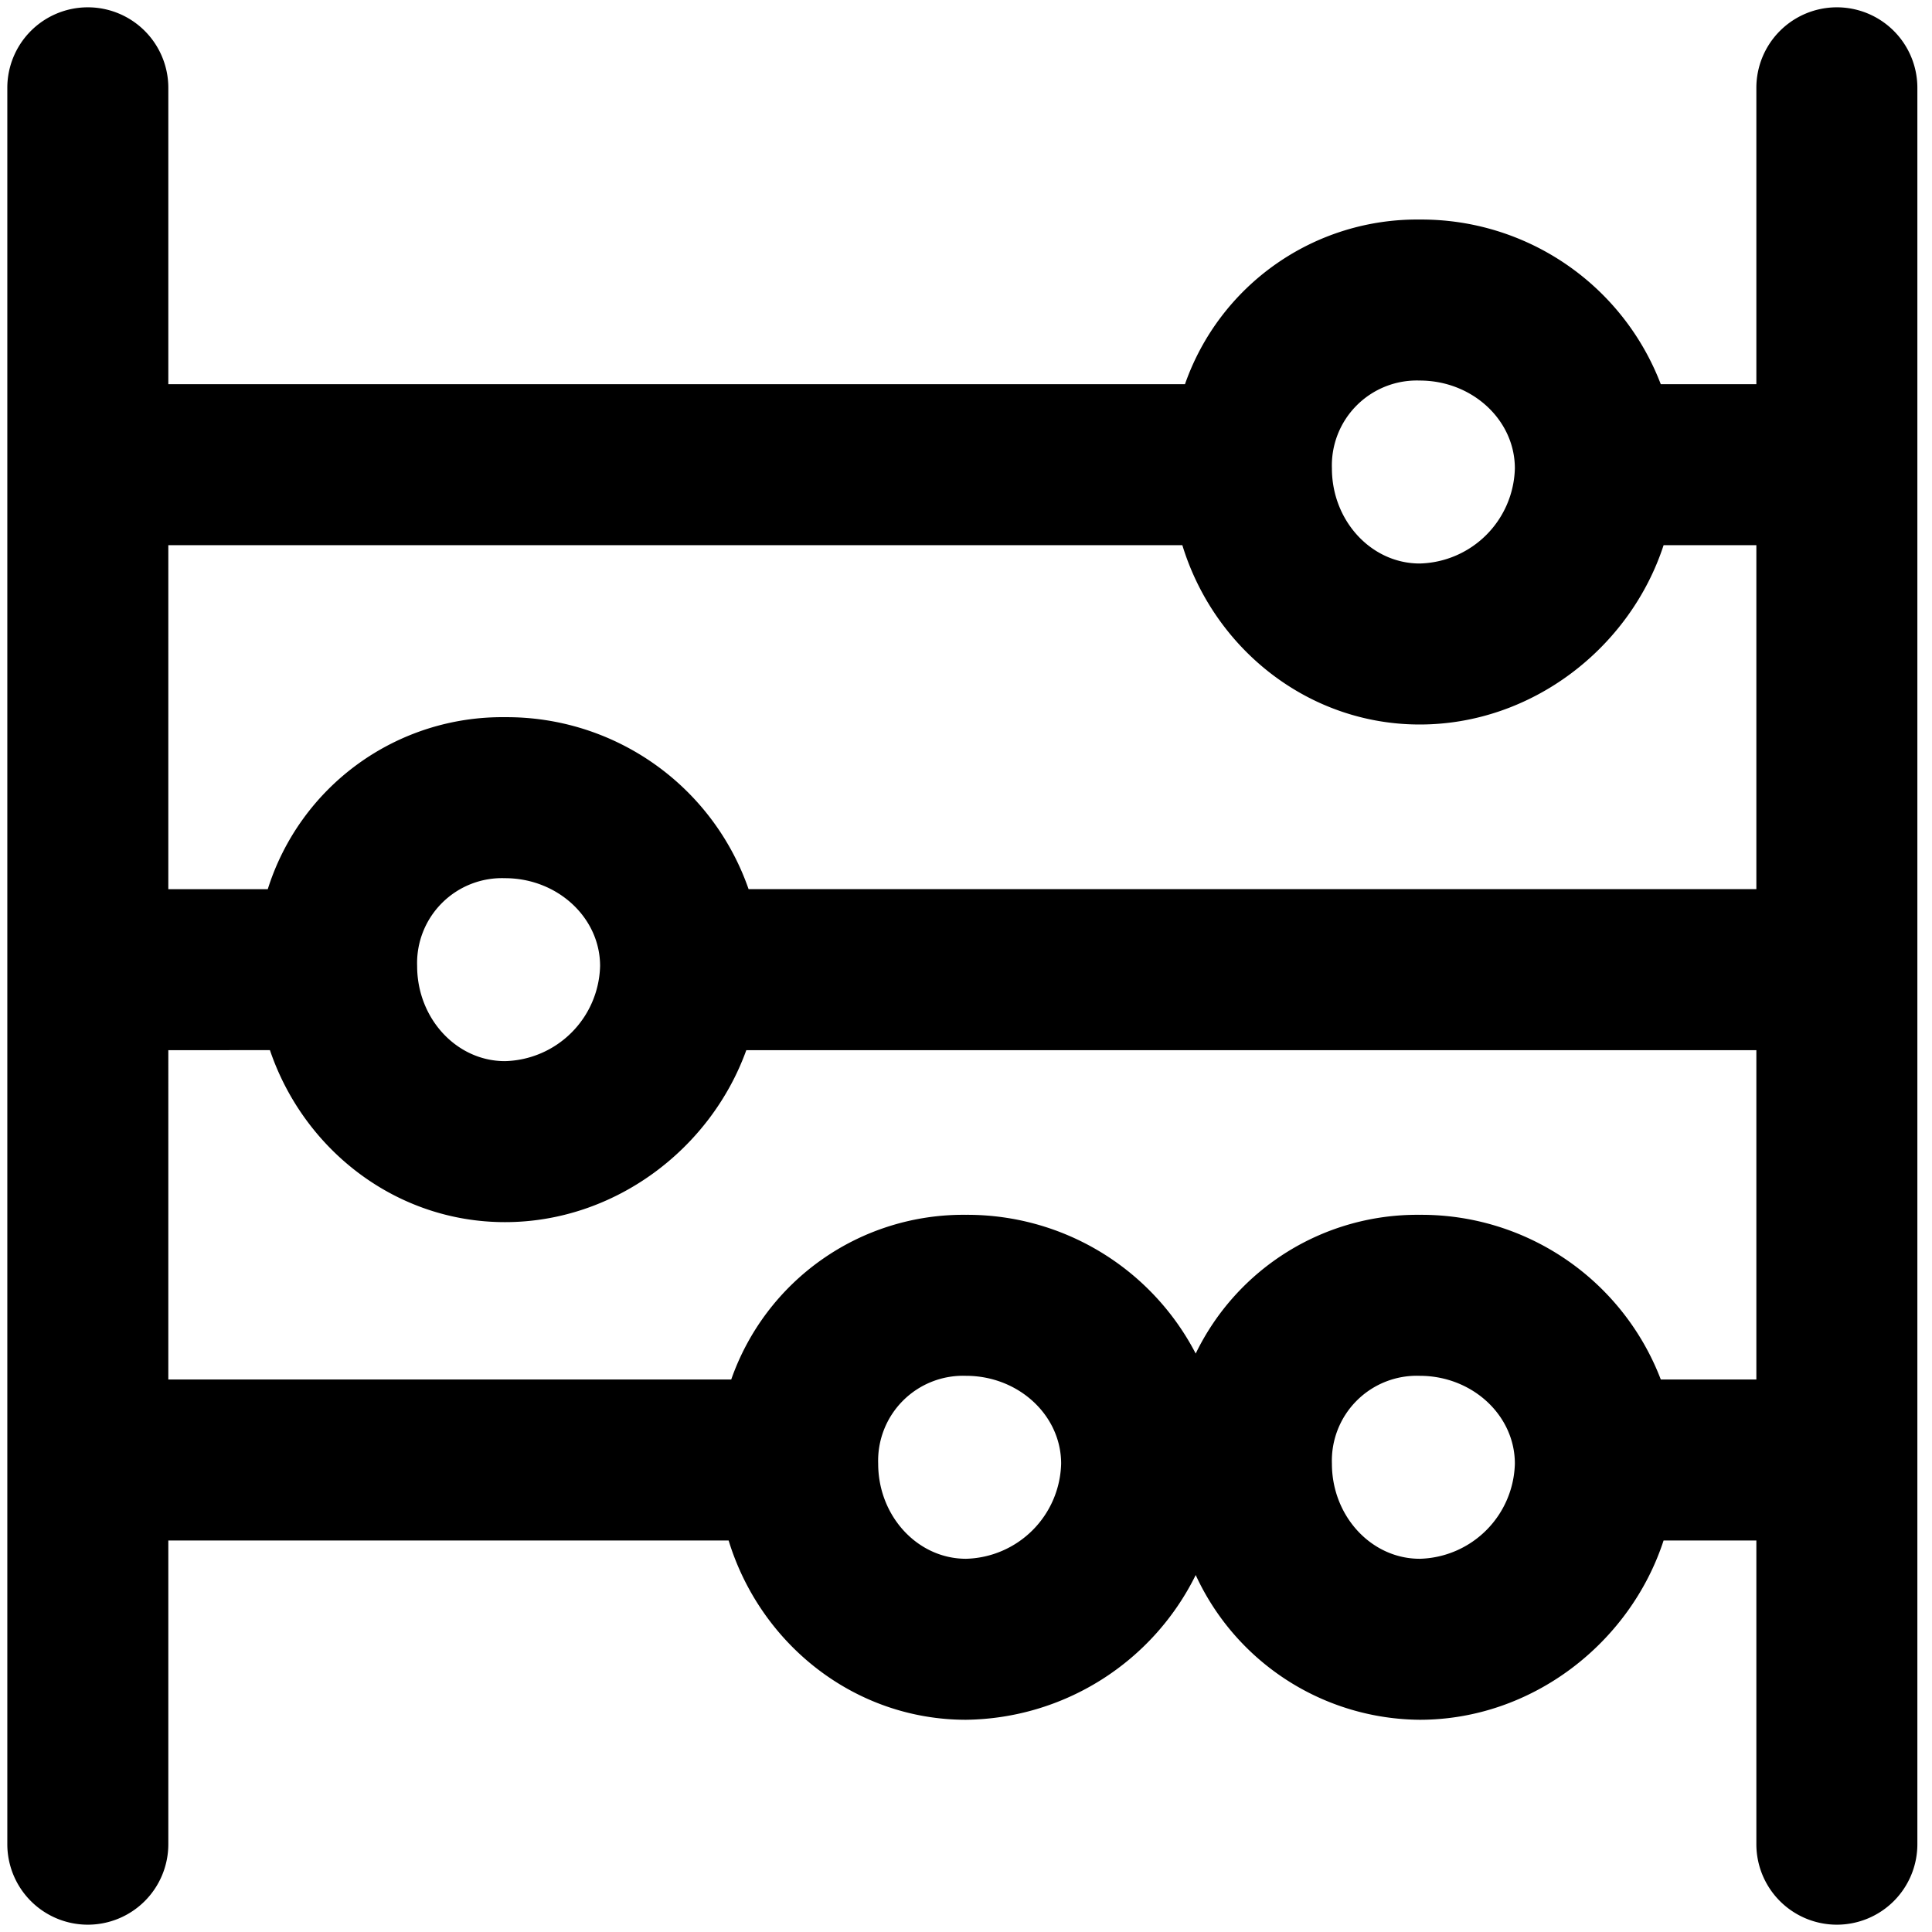 <svg xmlns="http://www.w3.org/2000/svg" viewBox="0 0 264 264">
    <path d="M1 12A11 11 0 0 1 12 1a11 11 0 0 1 11 11v40.5h138.922A33.588 33.588 0 0 1 194 30a35.018 35.018 0 0 1 32.939 22.5H240V12a11 11 0 0 1 11-11 11 11 0 0 1 11 11v240a11 11 0 0 1-11 11 11 11 0 0 1-11-11v-41.5h-12.676c-4.581 14.031-17.99 24.5-33.323 24.5a33.98 33.98 0 0 1-30.613-19.778A35.487 35.487 0 0 1 132 235c-15.2 0-28.095-10.314-32.437-24.5H23V252a11 11 0 0 1-11 11 11 11 0 0 1-11-11Zm22 176.5h76.921A33.586 33.586 0 0 1 132 166a35.15 35.15 0 0 1 31.387 18.959A33.627 33.627 0 0 1 194 166a35.014 35.014 0 0 1 32.94 22.5H240v-45H101.98C97.102 157.026 83.968 167 69.001 167c-14.836 0-27.483-9.832-32.115-23.5H23Zm0-67h13.591A33.579 33.579 0 0 1 69 98a34.977 34.977 0 0 1 33.292 23.5H240v-47h-12.676c-4.581 14.03-17.99 24.5-33.323 24.5-15.2 0-28.095-10.313-32.437-24.5H23Zm46-1.5a11.607 11.607 0 0 0-12 12c0 7.167 5.382 13 12 13a13.34 13.34 0 0 0 13-13c0-6.616-5.831-12-13-12Zm63 68a11.605 11.605 0 0 0-12 12c0 7.169 5.383 13 12 13a13.341 13.341 0 0 0 13-13c0-6.617-5.832-12-13-12Zm62 0a11.605 11.605 0 0 0-12 12c0 7.169 5.383 13 12 13a13.341 13.341 0 0 0 13-13c0-6.617-5.832-12-13-12Zm0-136a11.605 11.605 0 0 0-12 12c0 7.169 5.383 13 12 13a13.34 13.34 0 0 0 13-13c0-6.616-5.832-12-13-12Z"/>
</svg>
